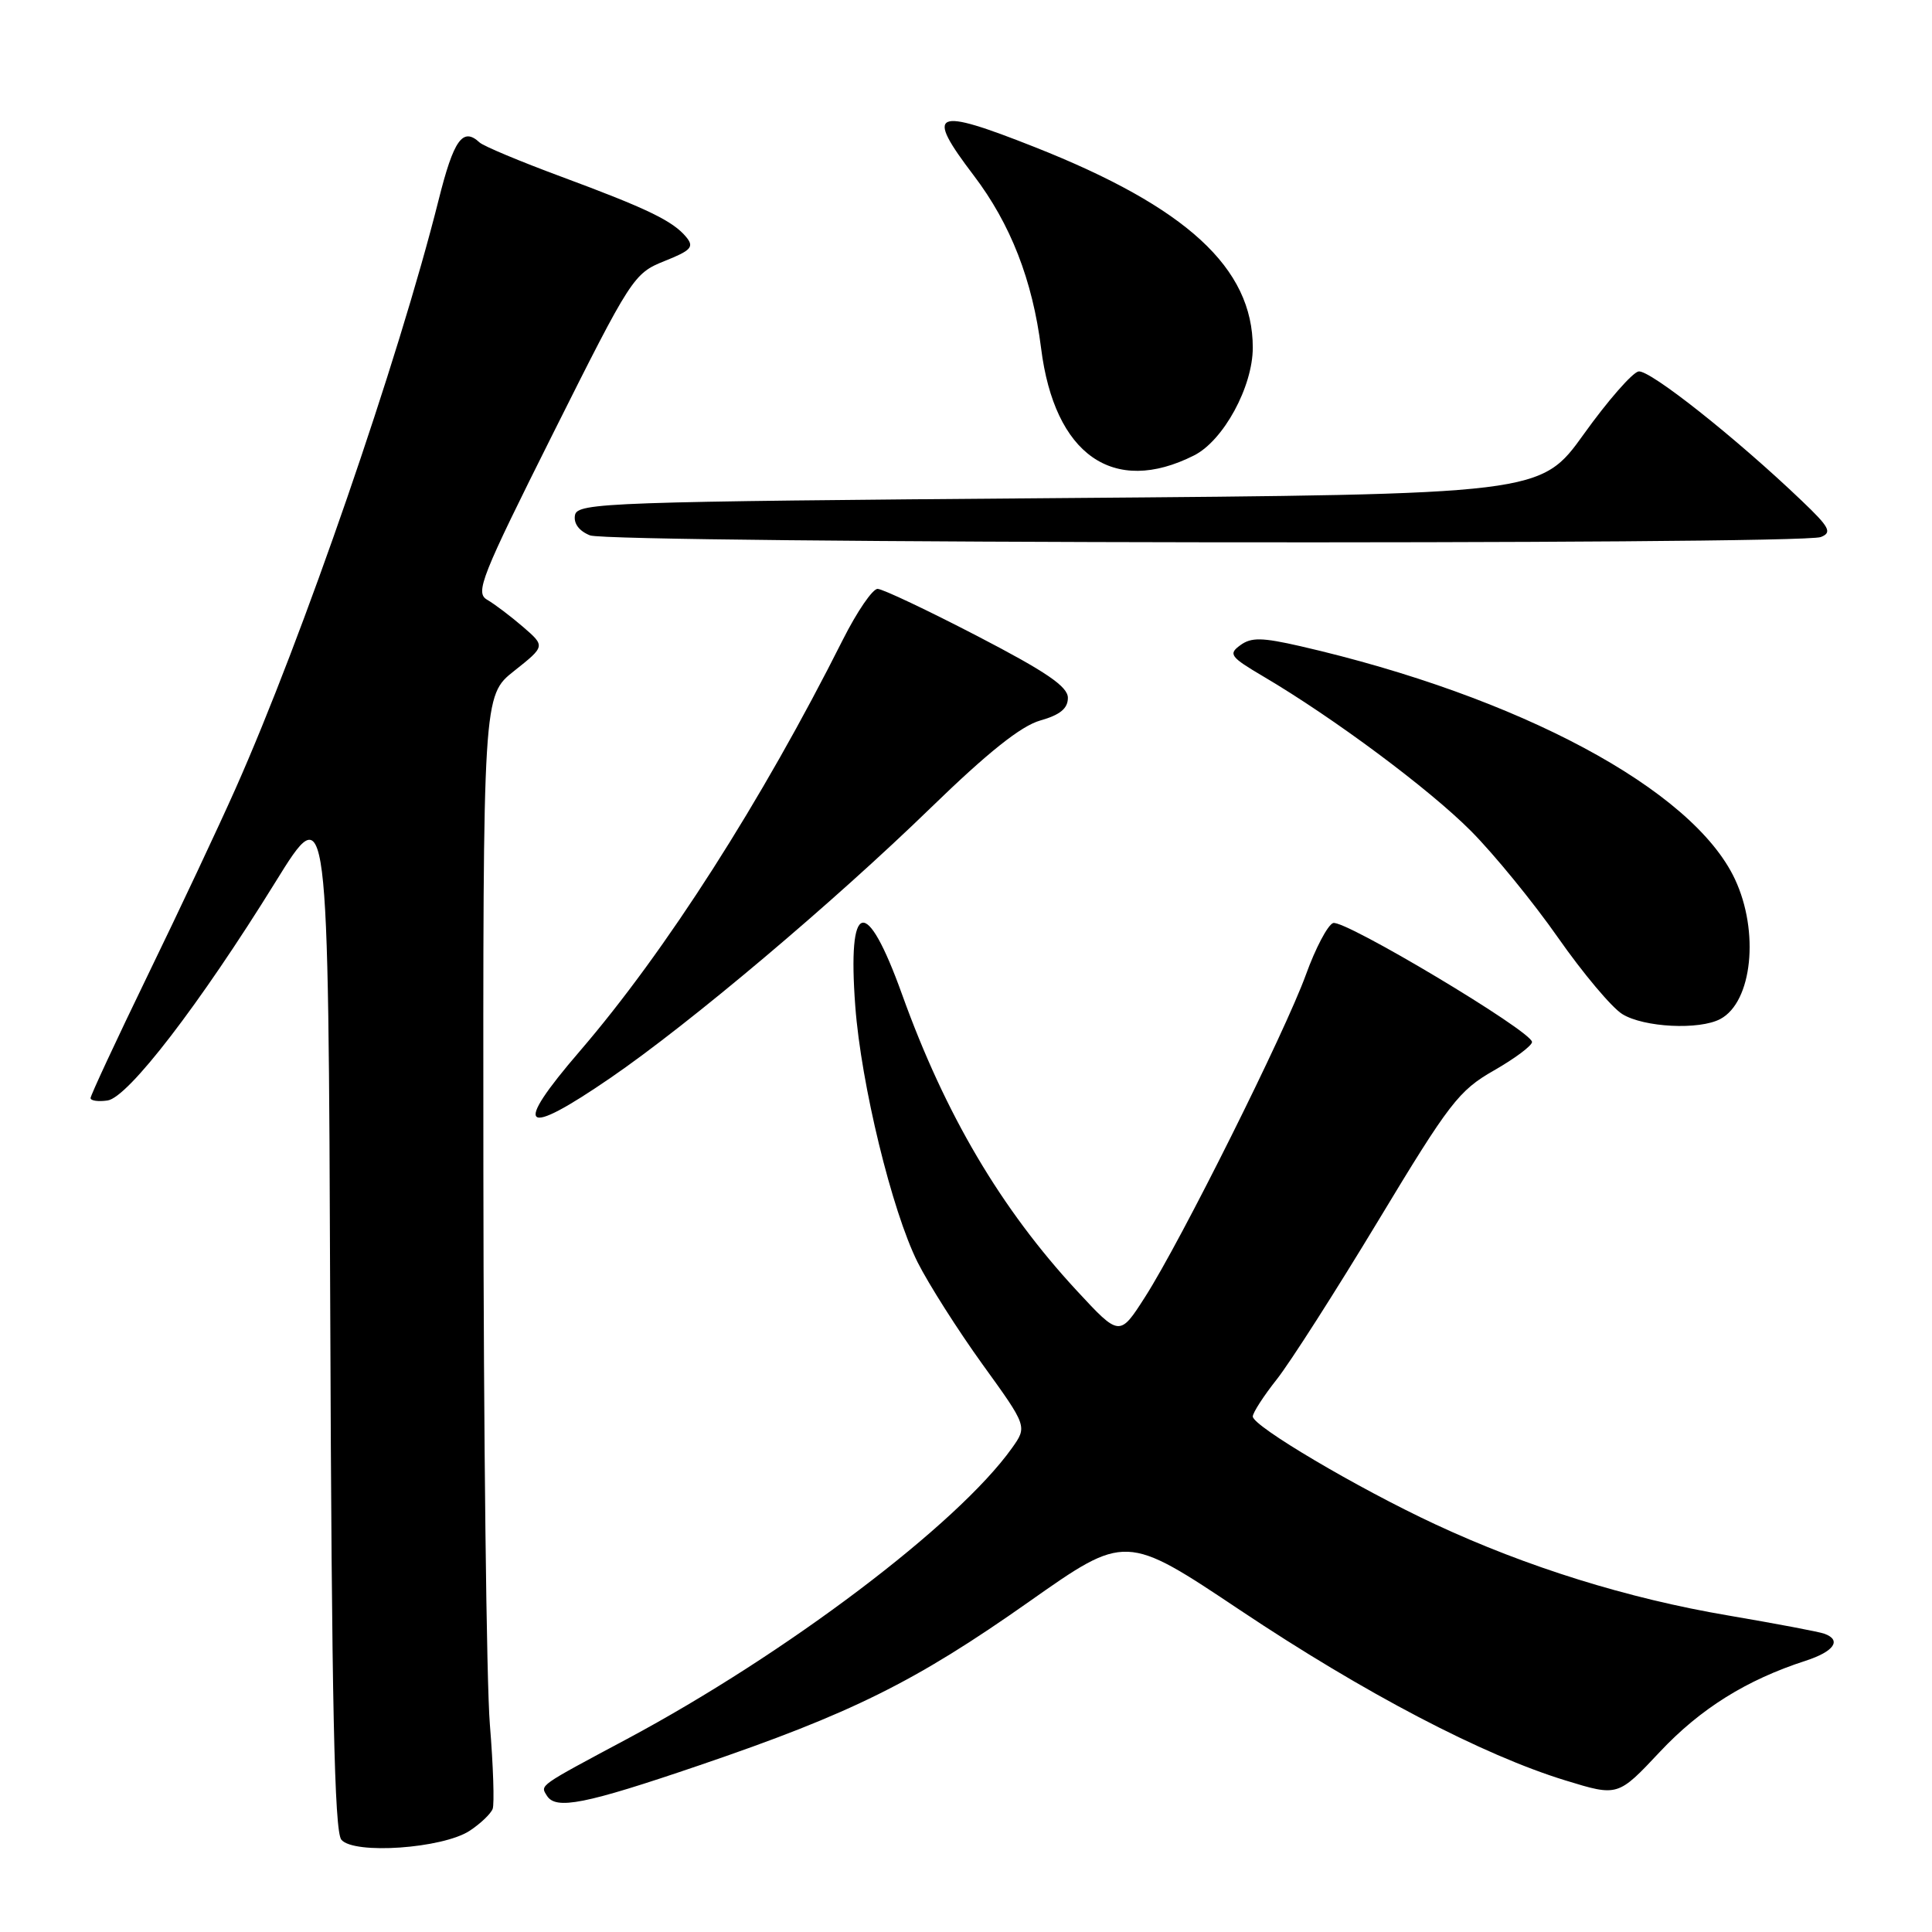 <?xml version="1.0" encoding="UTF-8" standalone="no"?>
<!DOCTYPE svg PUBLIC "-//W3C//DTD SVG 1.1//EN" "http://www.w3.org/Graphics/SVG/1.1/DTD/svg11.dtd" >
<svg xmlns="http://www.w3.org/2000/svg" xmlns:xlink="http://www.w3.org/1999/xlink" version="1.1" viewBox="0 0 256 256">
 <g >
 <path fill="currentColor"
d=" M 62.23 242.59 C 63.66 241.65 65.03 240.34 65.28 239.69 C 65.52 239.04 65.36 234.00 64.91 228.50 C 64.46 223.00 64.08 190.08 64.05 155.33 C 64.00 92.17 64.00 92.17 68.13 88.90 C 72.26 85.62 72.26 85.62 69.30 83.06 C 67.66 81.65 65.53 80.04 64.55 79.47 C 62.93 78.54 63.74 76.50 73.32 57.36 C 83.64 36.75 83.97 36.23 88.03 34.60 C 91.60 33.18 92.01 32.72 90.92 31.40 C 89.15 29.27 85.78 27.64 74.37 23.41 C 68.94 21.40 64.07 19.36 63.55 18.88 C 61.32 16.81 60.12 18.49 58.11 26.53 C 52.79 47.72 40.08 84.56 31.21 104.50 C 29.01 109.45 23.79 120.56 19.60 129.18 C 15.42 137.80 12.00 145.15 12.00 145.50 C 12.00 145.85 13.01 146.00 14.25 145.82 C 16.97 145.43 26.44 133.12 36.50 116.87 C 43.50 105.56 43.50 105.56 43.76 173.94 C 43.95 225.76 44.31 242.67 45.23 243.77 C 46.88 245.76 58.63 244.94 62.23 242.59 Z  M 92.62 233.93 C 112.82 227.05 121.26 222.86 136.33 212.25 C 149.15 203.22 149.15 203.22 164.33 213.36 C 180.78 224.35 196.47 232.56 207.44 235.92 C 214.38 238.05 214.38 238.05 219.94 232.13 C 225.31 226.41 231.41 222.60 239.25 220.06 C 243.02 218.84 244.07 217.33 241.75 216.48 C 241.06 216.22 235.32 215.14 229.00 214.06 C 215.66 211.80 202.32 207.64 190.12 201.95 C 179.87 197.17 166.00 188.97 166.00 187.69 C 166.00 187.20 167.43 184.98 169.18 182.77 C 170.93 180.56 176.98 171.10 182.63 161.74 C 192.03 146.15 193.31 144.49 197.94 141.85 C 200.72 140.26 203.00 138.56 203.00 138.07 C 203.00 136.66 178.07 121.76 176.64 122.31 C 175.92 122.58 174.30 125.66 173.04 129.15 C 170.26 136.81 156.49 164.41 151.75 171.82 C 148.35 177.14 148.35 177.14 142.67 171.01 C 132.61 160.14 125.24 147.65 119.53 131.77 C 114.77 118.53 112.27 119.17 113.33 133.34 C 114.10 143.67 118.18 160.44 121.59 167.26 C 123.04 170.14 126.90 176.22 130.17 180.76 C 136.13 189.01 136.13 189.01 134.08 191.89 C 126.88 201.99 104.20 219.13 83.09 230.42 C 71.23 236.76 71.58 236.51 72.46 237.93 C 73.64 239.85 77.50 239.08 92.62 233.93 Z  M 80.93 142.80 C 91.44 135.59 110.44 119.56 123.34 107.03 C 130.91 99.68 135.29 96.19 137.84 95.47 C 140.46 94.73 141.50 93.88 141.50 92.47 C 141.50 90.97 138.65 89.03 129.50 84.28 C 122.90 80.86 116.96 78.04 116.29 78.03 C 115.63 78.01 113.56 81.04 111.69 84.75 C 100.93 106.16 88.23 126.03 76.83 139.28 C 67.84 149.72 69.18 150.87 80.93 142.80 Z  M 227.96 135.02 C 232.19 132.76 233.15 123.43 229.88 116.48 C 224.30 104.60 201.33 92.29 172.30 85.62 C 167.22 84.46 165.79 84.43 164.34 85.50 C 162.73 86.67 163.02 87.05 167.41 89.64 C 176.74 95.14 189.38 104.55 194.92 110.12 C 197.99 113.21 203.18 119.57 206.46 124.26 C 209.74 128.95 213.56 133.50 214.96 134.37 C 217.81 136.14 225.18 136.51 227.96 135.02 Z  M 241.27 71.16 C 242.79 70.56 242.44 69.88 238.77 66.38 C 230.04 58.03 218.56 48.94 217.11 49.22 C 216.29 49.38 213.03 53.10 209.88 57.50 C 204.14 65.50 204.14 65.50 140.33 66.00 C 80.52 66.47 76.51 66.61 76.19 68.25 C 75.98 69.35 76.72 70.36 78.18 70.94 C 80.88 72.02 238.55 72.23 241.27 71.16 Z  M 158.21 60.35 C 162.11 58.39 166.00 51.25 166.00 46.06 C 166.00 35.51 157.24 27.45 137.11 19.49 C 123.65 14.17 122.52 14.69 129.01 23.23 C 133.91 29.67 136.82 37.14 137.95 46.14 C 139.72 60.26 147.52 65.74 158.21 60.35 Z "/>
</g>
</svg>